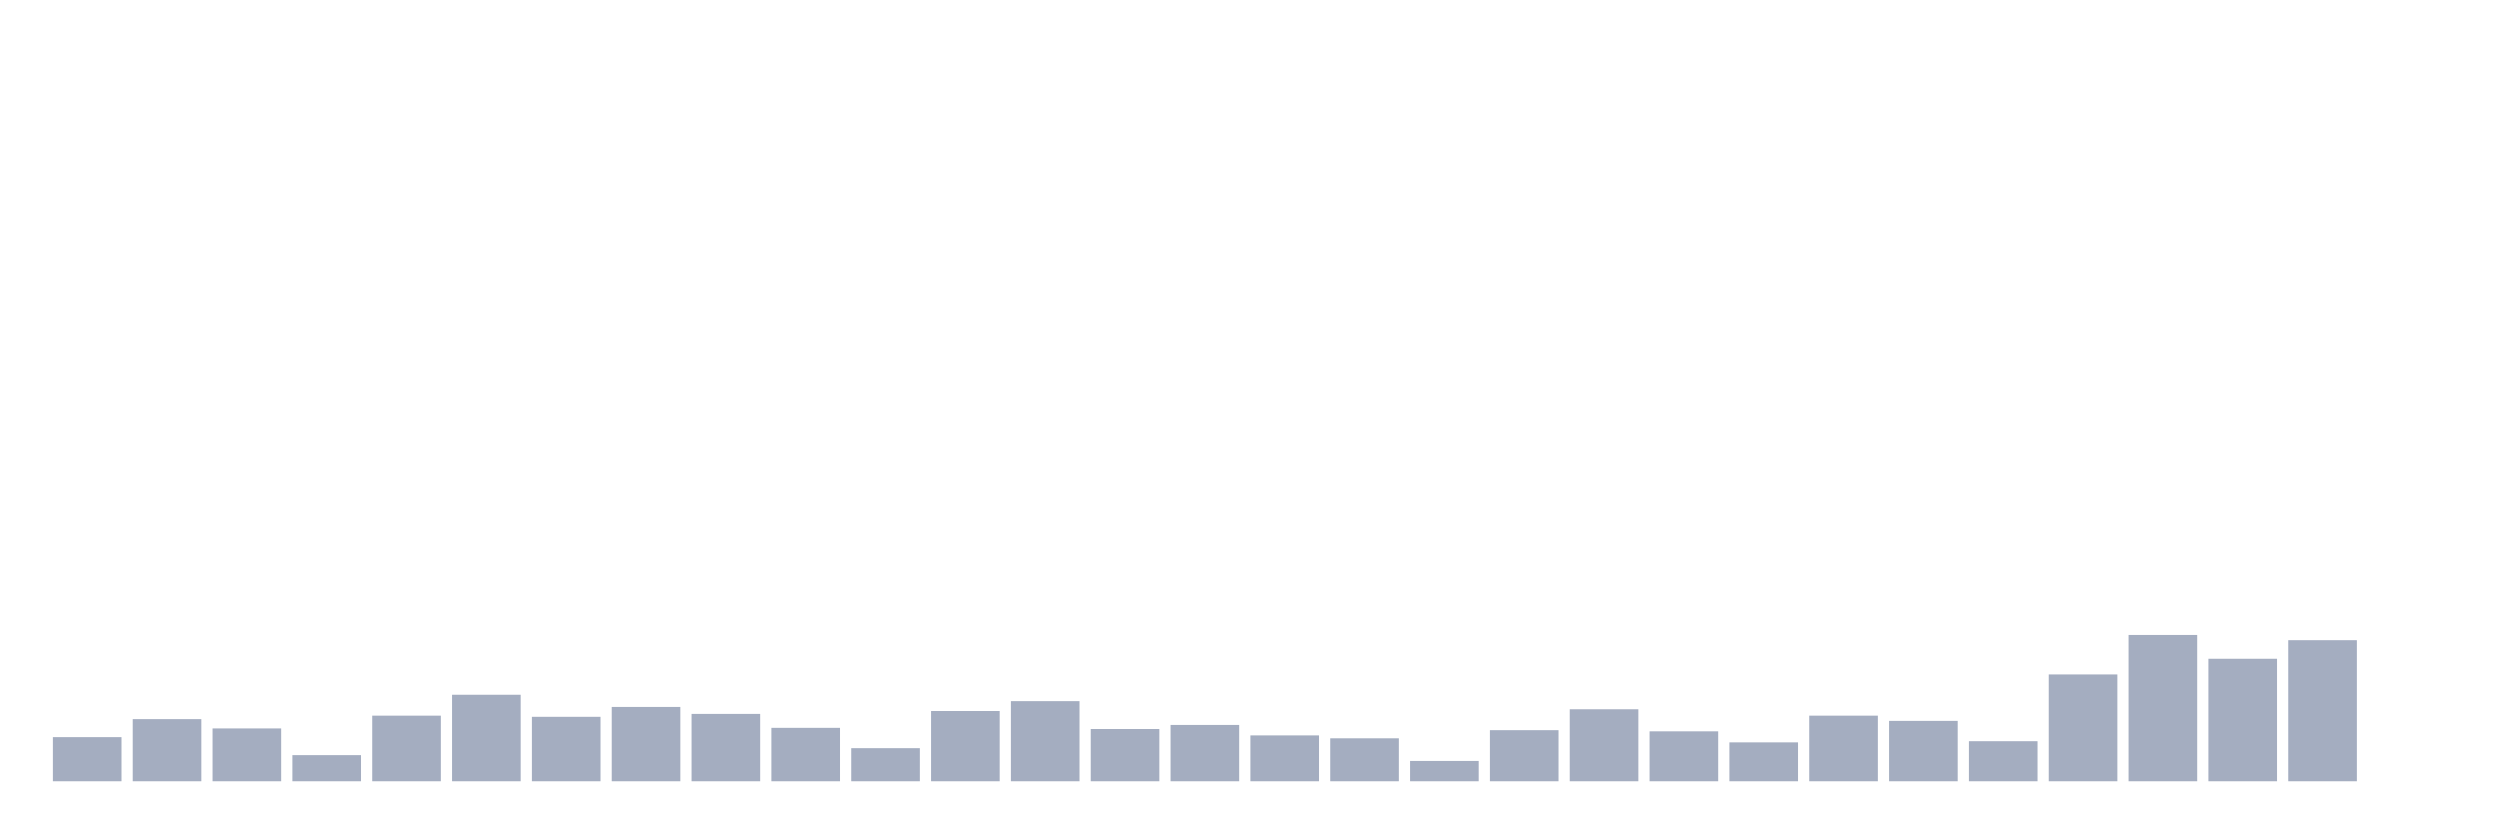 <svg xmlns="http://www.w3.org/2000/svg" viewBox="0 0 480 160"><g transform="translate(10,10)"><rect class="bar" x="0.153" width="13.175" y="131.529" height="8.471" fill="rgb(164,173,192)"></rect><rect class="bar" x="15.482" width="13.175" y="128.073" height="11.927" fill="rgb(164,173,192)"></rect><rect class="bar" x="30.81" width="13.175" y="129.857" height="10.143" fill="rgb(164,173,192)"></rect><rect class="bar" x="46.138" width="13.175" y="134.984" height="5.016" fill="rgb(164,173,192)"></rect><rect class="bar" x="61.466" width="13.175" y="127.404" height="12.596" fill="rgb(164,173,192)"></rect><rect class="bar" x="76.794" width="13.175" y="123.392" height="16.608" fill="rgb(164,173,192)"></rect><rect class="bar" x="92.123" width="13.175" y="127.627" height="12.373" fill="rgb(164,173,192)"></rect><rect class="bar" x="107.451" width="13.175" y="125.732" height="14.268" fill="rgb(164,173,192)"></rect><rect class="bar" x="122.779" width="13.175" y="127.07" height="12.93" fill="rgb(164,173,192)"></rect><rect class="bar" x="138.107" width="13.175" y="129.745" height="10.255" fill="rgb(164,173,192)"></rect><rect class="bar" x="153.436" width="13.175" y="133.646" height="6.354" fill="rgb(164,173,192)"></rect><rect class="bar" x="168.764" width="13.175" y="126.513" height="13.487" fill="rgb(164,173,192)"></rect><rect class="bar" x="184.092" width="13.175" y="124.618" height="15.382" fill="rgb(164,173,192)"></rect><rect class="bar" x="199.42" width="13.175" y="129.968" height="10.032" fill="rgb(164,173,192)"></rect><rect class="bar" x="214.748" width="13.175" y="129.188" height="10.812" fill="rgb(164,173,192)"></rect><rect class="bar" x="230.077" width="13.175" y="131.194" height="8.806" fill="rgb(164,173,192)"></rect><rect class="bar" x="245.405" width="13.175" y="131.752" height="8.248" fill="rgb(164,173,192)"></rect><rect class="bar" x="260.733" width="13.175" y="136.099" height="3.901" fill="rgb(164,173,192)"></rect><rect class="bar" x="276.061" width="13.175" y="130.191" height="9.809" fill="rgb(164,173,192)"></rect><rect class="bar" x="291.39" width="13.175" y="126.178" height="13.822" fill="rgb(164,173,192)"></rect><rect class="bar" x="306.718" width="13.175" y="130.414" height="9.586" fill="rgb(164,173,192)"></rect><rect class="bar" x="322.046" width="13.175" y="132.532" height="7.468" fill="rgb(164,173,192)"></rect><rect class="bar" x="337.374" width="13.175" y="127.404" height="12.596" fill="rgb(164,173,192)"></rect><rect class="bar" x="352.702" width="13.175" y="128.408" height="11.592" fill="rgb(164,173,192)"></rect><rect class="bar" x="368.031" width="13.175" y="132.309" height="7.691" fill="rgb(164,173,192)"></rect><rect class="bar" x="383.359" width="13.175" y="119.49" height="20.51" fill="rgb(164,173,192)"></rect><rect class="bar" x="398.687" width="13.175" y="111.911" height="28.089" fill="rgb(164,173,192)"></rect><rect class="bar" x="414.015" width="13.175" y="116.481" height="23.519" fill="rgb(164,173,192)"></rect><rect class="bar" x="429.344" width="13.175" y="112.914" height="27.086" fill="rgb(164,173,192)"></rect><rect class="bar" x="444.672" width="13.175" y="140" height="0" fill="rgb(164,173,192)"></rect></g></svg>